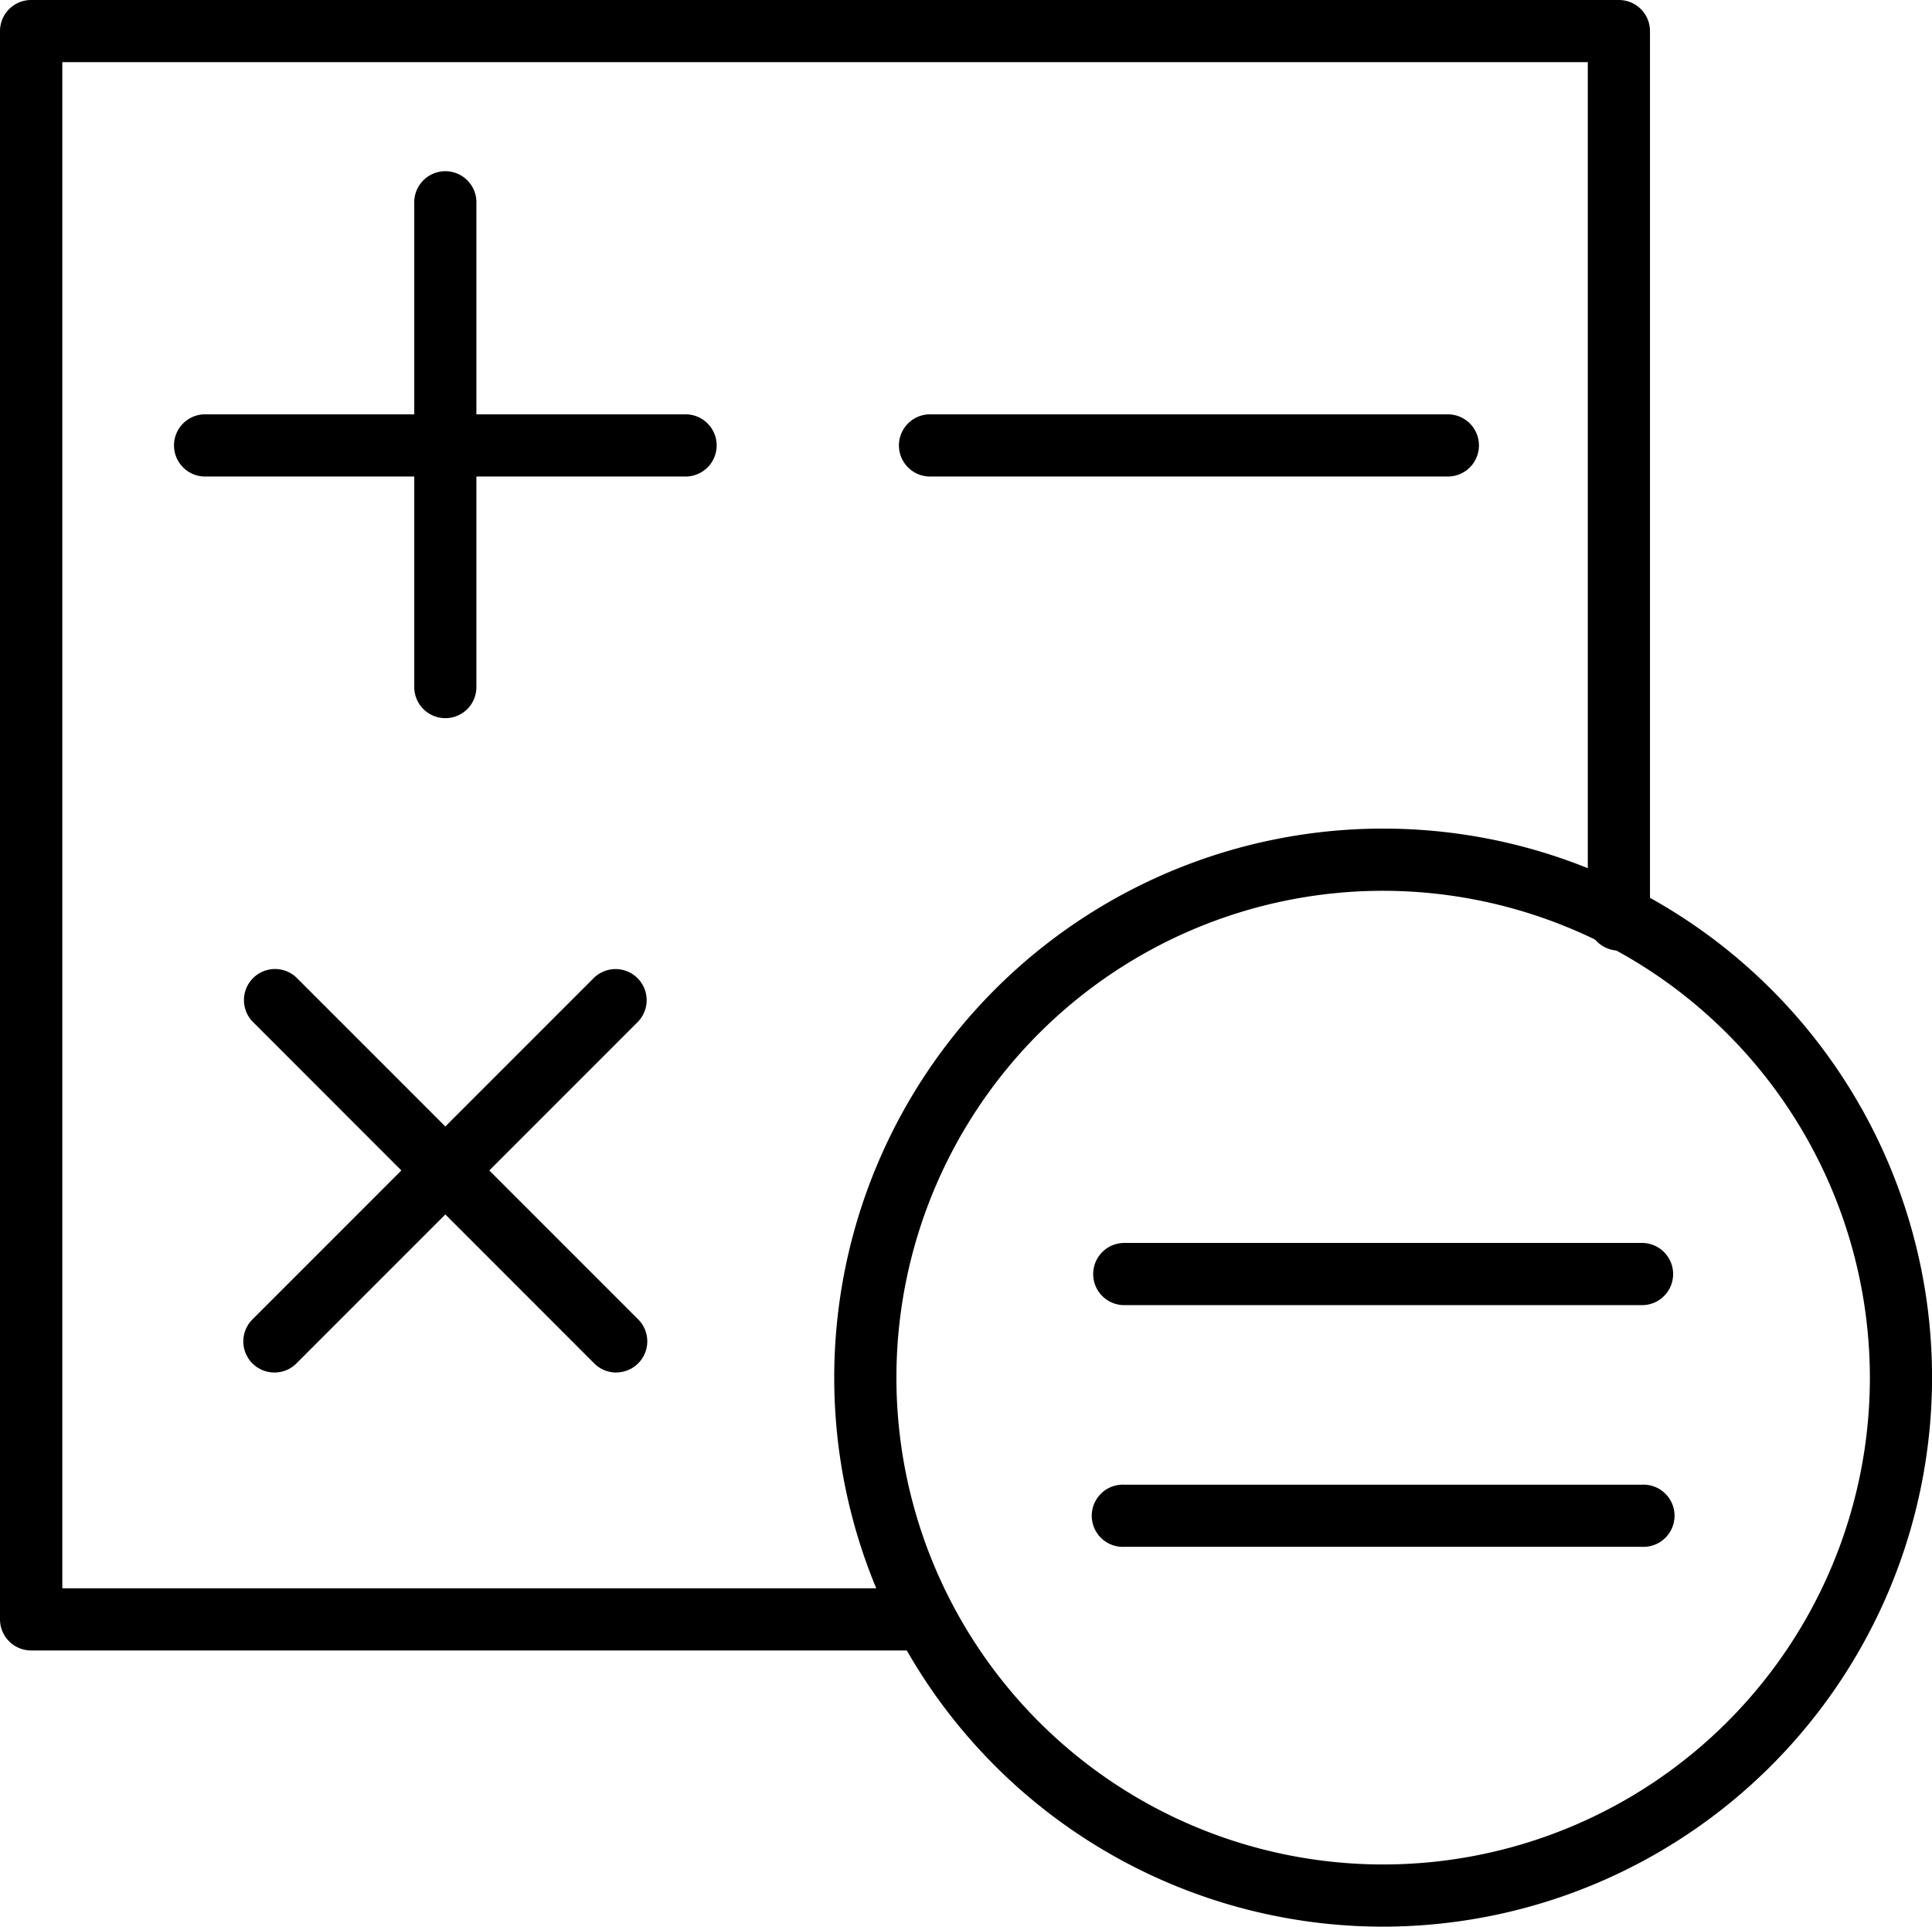 <svg id="Capa_1" data-name="Capa 1" xmlns="http://www.w3.org/2000/svg" viewBox="0 0 298.89 298"><title>estimar</title><path d="M142.77,256.28H5.36a4.82,4.82,0,0,1-4.81-4.81V5.81A4.81,4.81,0,0,1,5.36,1H251a4.81,4.81,0,0,1,4.81,4.81V143.22a4.81,4.81,0,0,1-9.62,0V10.61h-236V246.66h132.6a4.81,4.81,0,1,1,0,9.62Z" transform="translate(-0.55 -1)"/><path d="M214.53,299a84.92,84.92,0,1,1,84.92-84.92A85,85,0,0,1,214.53,299Zm0-160.22a75.3,75.3,0,1,0,75.3,75.3A75.39,75.39,0,0,0,214.53,138.78Z" transform="translate(-0.55 -1)"/><path d="M69.45,112.08a4.81,4.81,0,0,1-4.81-4.81V32.51a4.81,4.81,0,1,1,9.61,0v74.76A4.8,4.8,0,0,1,69.45,112.08Z" transform="translate(-0.55 -1)"/><path d="M106.83,74.7H32.06a4.81,4.81,0,0,1,0-9.61h74.77a4.81,4.81,0,0,1,0,9.61Z" transform="translate(-0.55 -1)"/><path d="M95.88,213.29a4.79,4.79,0,0,1-3.4-1.41L39.61,159a4.81,4.81,0,0,1,6.8-6.8l52.87,52.87a4.81,4.81,0,0,1-3.4,8.21Z" transform="translate(-0.55 -1)"/><path d="M43,213.29a4.81,4.81,0,0,1-3.4-8.21l52.87-52.87a4.81,4.81,0,0,1,6.8,6.8L46.41,211.88A4.79,4.79,0,0,1,43,213.29Z" transform="translate(-0.55 -1)"/><path d="M224.32,74.7H144.21a4.81,4.81,0,0,1,0-9.61h80.11a4.81,4.81,0,1,1,0,9.61Z" transform="translate(-0.55 -1)"/><path d="M254.58,202.87h-80.1a4.81,4.81,0,1,1,0-9.62h80.1a4.81,4.81,0,0,1,0,9.62Z" transform="translate(-0.55 -1)"/><path d="M254.58,240.25h-80.1a4.81,4.81,0,1,1,0-9.61h80.1a4.81,4.81,0,1,1,0,9.61Z" transform="translate(-0.55 -1)"/></svg>